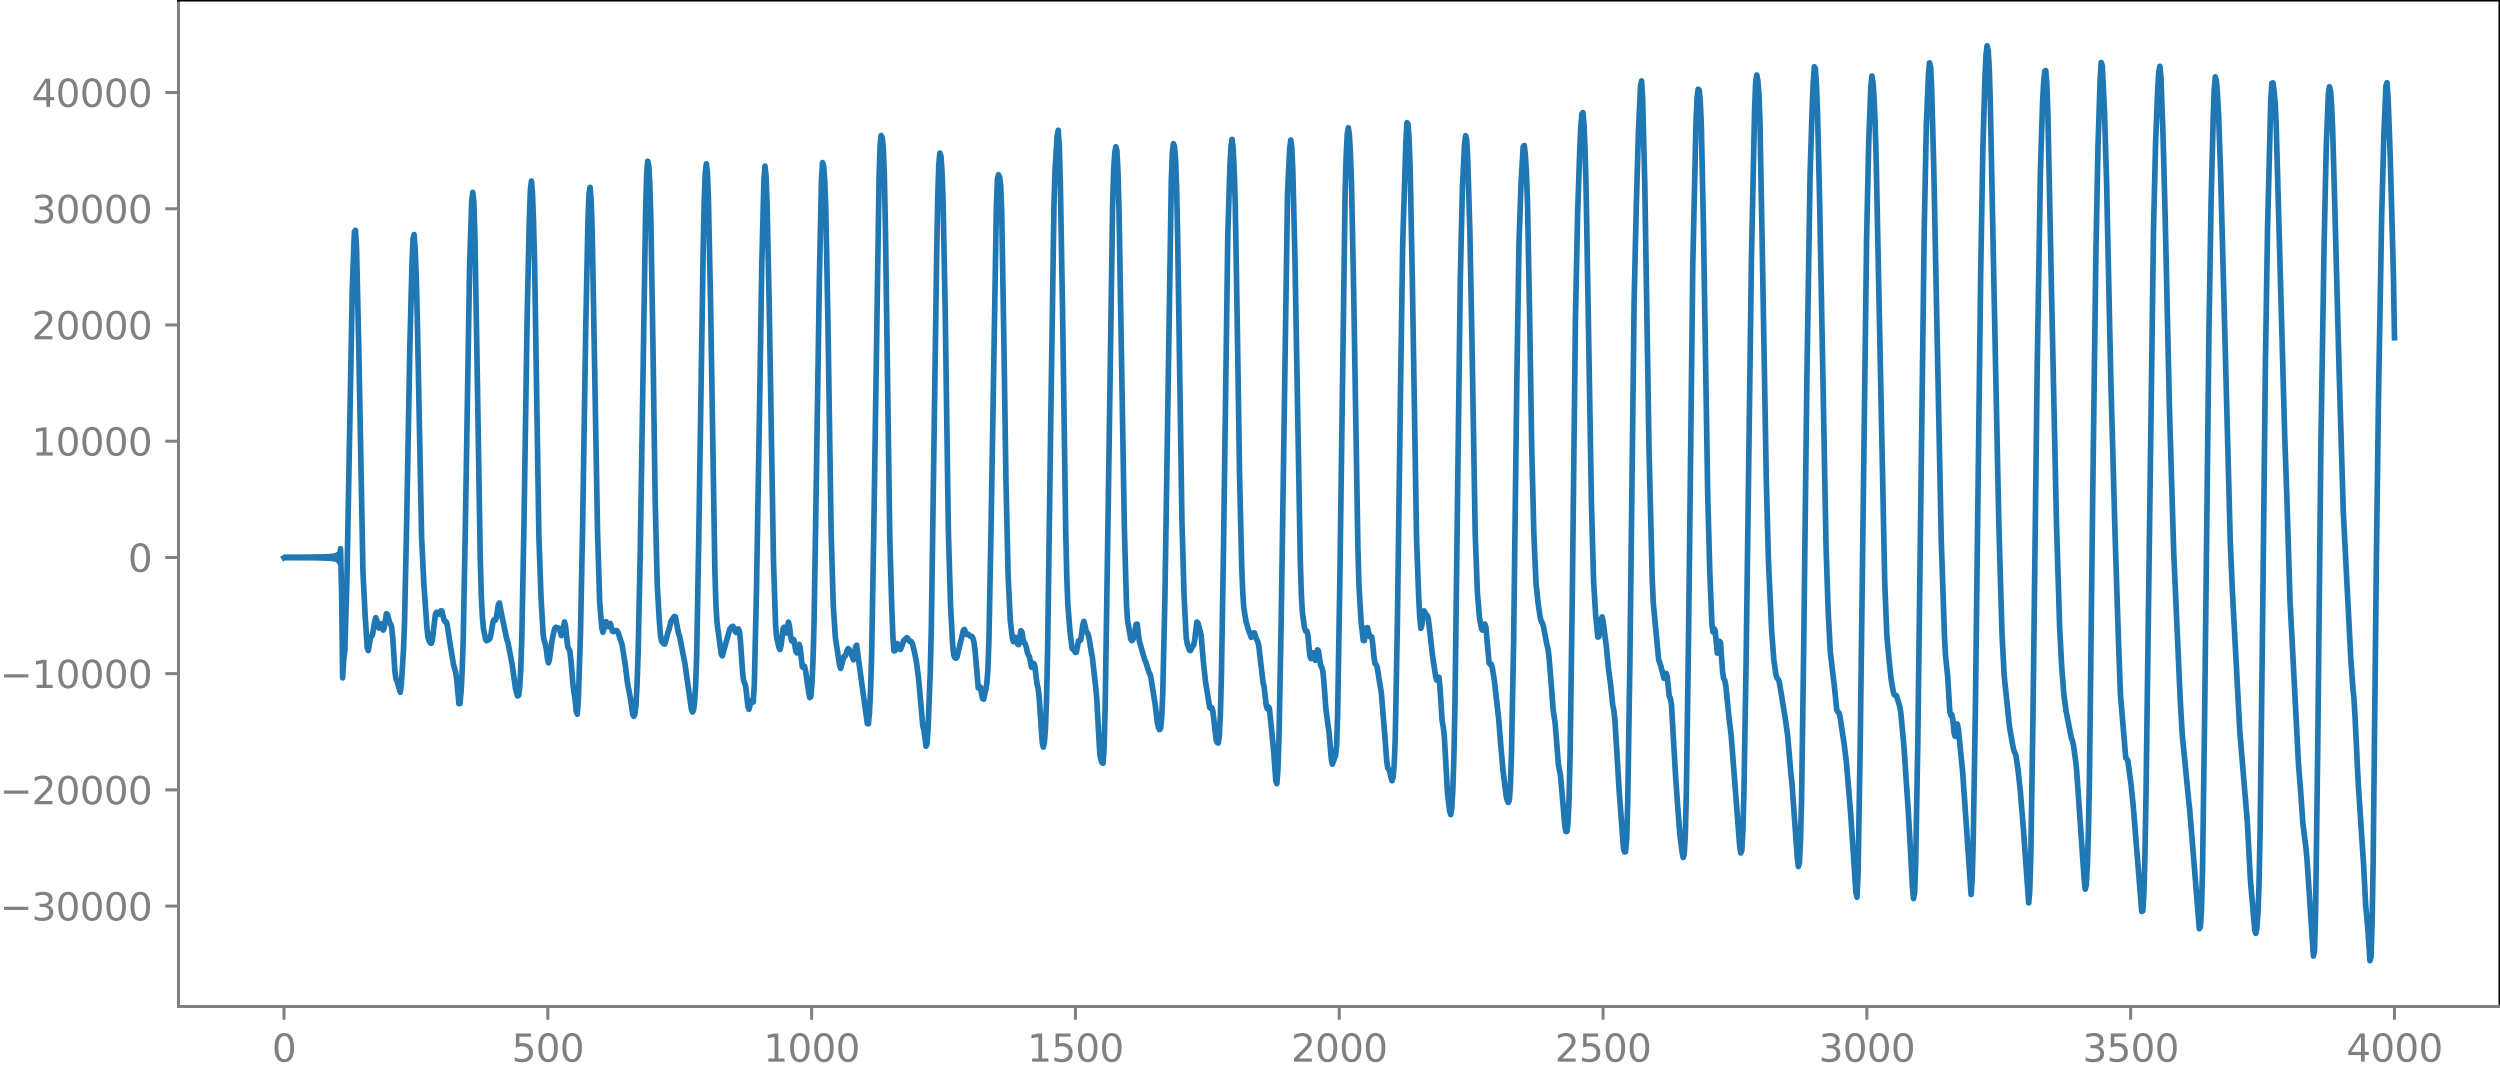 <?xml version="1.0" encoding="utf-8" standalone="no"?>
<!DOCTYPE svg PUBLIC "-//W3C//DTD SVG 1.1//EN"
  "http://www.w3.org/Graphics/SVG/1.1/DTD/svg11.dtd">
<svg xmlns:xlink="http://www.w3.org/1999/xlink" width="660.992pt" height="282.79pt" viewBox="0 0 660.992 282.79" xmlns="http://www.w3.org/2000/svg" version="1.1">
 <defs>
  <style type="text/css">*{stroke-linejoin: round; stroke-linecap: butt}</style>
 </defs>
 <g id="figure_1">
  <g id="patch_1">
   <path d="M -0 282.79 
L 660.992 282.79 
L 660.992 0 
L -0 0 
L -0 282.79 
z
" style="fill: none"/>
  </g>
  <g id="axes_1">
   <g id="patch_2">
    <path d="M 47.192 266.112 
L 660.992 266.112 
L 660.992 0 
L 47.192 0 
L 47.192 266.112 
z
" style="fill: none"/>
   </g>
   <g id="matplotlib.axis_1">
    <g id="xtick_1">
     <g id="line2d_1">
      <defs>
       <path id="m1d51100687" d="M 0 0 
L 0 3.5 
" style="stroke: #808080; stroke-width: 0.8"/>
      </defs>
      <g>
       <use xlink:href="#m1d51100687" x="75.092" y="266.112" style="fill: #808080; stroke: #808080; stroke-width: 0.8"/>
      </g>
     </g>
     <g id="text_1">
      <!-- 0 -->
      <g style="fill: #808080" transform="translate(71.911 280.71) scale(0.1 -0.1)">
       <defs>
        <path id="DejaVuSans-30" d="M 2034 4250 
Q 1547 4250 1301 3770 
Q 1056 3291 1056 2328 
Q 1056 1369 1301 889 
Q 1547 409 2034 409 
Q 2525 409 2770 889 
Q 3016 1369 3016 2328 
Q 3016 3291 2770 3770 
Q 2525 4250 2034 4250 
z
M 2034 4750 
Q 2819 4750 3233 4129 
Q 3647 3509 3647 2328 
Q 3647 1150 3233 529 
Q 2819 -91 2034 -91 
Q 1250 -91 836 529 
Q 422 1150 422 2328 
Q 422 3509 836 4129 
Q 1250 4750 2034 4750 
z
" transform="scale(0.016)"/>
       </defs>
       <use xlink:href="#DejaVuSans-30"/>
      </g>
     </g>
    </g>
    <g id="xtick_2">
     <g id="line2d_2">
      <g>
       <use xlink:href="#m1d51100687" x="144.842" y="266.112" style="fill: #808080; stroke: #808080; stroke-width: 0.8"/>
      </g>
     </g>
     <g id="text_2">
      <!-- 500 -->
      <g style="fill: #808080" transform="translate(135.298 280.71) scale(0.1 -0.1)">
       <defs>
        <path id="DejaVuSans-35" d="M 691 4666 
L 3169 4666 
L 3169 4134 
L 1269 4134 
L 1269 2991 
Q 1406 3038 1543 3061 
Q 1681 3084 1819 3084 
Q 2600 3084 3056 2656 
Q 3513 2228 3513 1497 
Q 3513 744 3044 326 
Q 2575 -91 1722 -91 
Q 1428 -91 1123 -41 
Q 819 9 494 109 
L 494 744 
Q 775 591 1075 516 
Q 1375 441 1709 441 
Q 2250 441 2565 725 
Q 2881 1009 2881 1497 
Q 2881 1984 2565 2268 
Q 2250 2553 1709 2553 
Q 1456 2553 1204 2497 
Q 953 2441 691 2322 
L 691 4666 
z
" transform="scale(0.016)"/>
       </defs>
       <use xlink:href="#DejaVuSans-35"/>
       <use xlink:href="#DejaVuSans-30" x="63.623"/>
       <use xlink:href="#DejaVuSans-30" x="127.246"/>
      </g>
     </g>
    </g>
    <g id="xtick_3">
     <g id="line2d_3">
      <g>
       <use xlink:href="#m1d51100687" x="214.592" y="266.112" style="fill: #808080; stroke: #808080; stroke-width: 0.8"/>
      </g>
     </g>
     <g id="text_3">
      <!-- 1000 -->
      <g style="fill: #808080" transform="translate(201.867 280.71) scale(0.1 -0.1)">
       <defs>
        <path id="DejaVuSans-31" d="M 794 531 
L 1825 531 
L 1825 4091 
L 703 3866 
L 703 4441 
L 1819 4666 
L 2450 4666 
L 2450 531 
L 3481 531 
L 3481 0 
L 794 0 
L 794 531 
z
" transform="scale(0.016)"/>
       </defs>
       <use xlink:href="#DejaVuSans-31"/>
       <use xlink:href="#DejaVuSans-30" x="63.623"/>
       <use xlink:href="#DejaVuSans-30" x="127.246"/>
       <use xlink:href="#DejaVuSans-30" x="190.869"/>
      </g>
     </g>
    </g>
    <g id="xtick_4">
     <g id="line2d_4">
      <g>
       <use xlink:href="#m1d51100687" x="284.342" y="266.112" style="fill: #808080; stroke: #808080; stroke-width: 0.8"/>
      </g>
     </g>
     <g id="text_4">
      <!-- 1500 -->
      <g style="fill: #808080" transform="translate(271.617 280.71) scale(0.1 -0.1)">
       <use xlink:href="#DejaVuSans-31"/>
       <use xlink:href="#DejaVuSans-35" x="63.623"/>
       <use xlink:href="#DejaVuSans-30" x="127.246"/>
       <use xlink:href="#DejaVuSans-30" x="190.869"/>
      </g>
     </g>
    </g>
    <g id="xtick_5">
     <g id="line2d_5">
      <g>
       <use xlink:href="#m1d51100687" x="354.092" y="266.112" style="fill: #808080; stroke: #808080; stroke-width: 0.8"/>
      </g>
     </g>
     <g id="text_5">
      <!-- 2000 -->
      <g style="fill: #808080" transform="translate(341.367 280.71) scale(0.1 -0.1)">
       <defs>
        <path id="DejaVuSans-32" d="M 1228 531 
L 3431 531 
L 3431 0 
L 469 0 
L 469 531 
Q 828 903 1448 1529 
Q 2069 2156 2228 2338 
Q 2531 2678 2651 2914 
Q 2772 3150 2772 3378 
Q 2772 3750 2511 3984 
Q 2250 4219 1831 4219 
Q 1534 4219 1204 4116 
Q 875 4013 500 3803 
L 500 4441 
Q 881 4594 1212 4672 
Q 1544 4750 1819 4750 
Q 2544 4750 2975 4387 
Q 3406 4025 3406 3419 
Q 3406 3131 3298 2873 
Q 3191 2616 2906 2266 
Q 2828 2175 2409 1742 
Q 1991 1309 1228 531 
z
" transform="scale(0.016)"/>
       </defs>
       <use xlink:href="#DejaVuSans-32"/>
       <use xlink:href="#DejaVuSans-30" x="63.623"/>
       <use xlink:href="#DejaVuSans-30" x="127.246"/>
       <use xlink:href="#DejaVuSans-30" x="190.869"/>
      </g>
     </g>
    </g>
    <g id="xtick_6">
     <g id="line2d_6">
      <g>
       <use xlink:href="#m1d51100687" x="423.842" y="266.112" style="fill: #808080; stroke: #808080; stroke-width: 0.8"/>
      </g>
     </g>
     <g id="text_6">
      <!-- 2500 -->
      <g style="fill: #808080" transform="translate(411.117 280.71) scale(0.1 -0.1)">
       <use xlink:href="#DejaVuSans-32"/>
       <use xlink:href="#DejaVuSans-35" x="63.623"/>
       <use xlink:href="#DejaVuSans-30" x="127.246"/>
       <use xlink:href="#DejaVuSans-30" x="190.869"/>
      </g>
     </g>
    </g>
    <g id="xtick_7">
     <g id="line2d_7">
      <g>
       <use xlink:href="#m1d51100687" x="493.592" y="266.112" style="fill: #808080; stroke: #808080; stroke-width: 0.8"/>
      </g>
     </g>
     <g id="text_7">
      <!-- 3000 -->
      <g style="fill: #808080" transform="translate(480.867 280.71) scale(0.1 -0.1)">
       <defs>
        <path id="DejaVuSans-33" d="M 2597 2516 
Q 3050 2419 3304 2112 
Q 3559 1806 3559 1356 
Q 3559 666 3084 287 
Q 2609 -91 1734 -91 
Q 1441 -91 1130 -33 
Q 819 25 488 141 
L 488 750 
Q 750 597 1062 519 
Q 1375 441 1716 441 
Q 2309 441 2620 675 
Q 2931 909 2931 1356 
Q 2931 1769 2642 2001 
Q 2353 2234 1838 2234 
L 1294 2234 
L 1294 2753 
L 1863 2753 
Q 2328 2753 2575 2939 
Q 2822 3125 2822 3475 
Q 2822 3834 2567 4026 
Q 2313 4219 1838 4219 
Q 1578 4219 1281 4162 
Q 984 4106 628 3988 
L 628 4550 
Q 988 4650 1302 4700 
Q 1616 4750 1894 4750 
Q 2613 4750 3031 4423 
Q 3450 4097 3450 3541 
Q 3450 3153 3228 2886 
Q 3006 2619 2597 2516 
z
" transform="scale(0.016)"/>
       </defs>
       <use xlink:href="#DejaVuSans-33"/>
       <use xlink:href="#DejaVuSans-30" x="63.623"/>
       <use xlink:href="#DejaVuSans-30" x="127.246"/>
       <use xlink:href="#DejaVuSans-30" x="190.869"/>
      </g>
     </g>
    </g>
    <g id="xtick_8">
     <g id="line2d_8">
      <g>
       <use xlink:href="#m1d51100687" x="563.342" y="266.112" style="fill: #808080; stroke: #808080; stroke-width: 0.8"/>
      </g>
     </g>
     <g id="text_8">
      <!-- 3500 -->
      <g style="fill: #808080" transform="translate(550.617 280.71) scale(0.1 -0.1)">
       <use xlink:href="#DejaVuSans-33"/>
       <use xlink:href="#DejaVuSans-35" x="63.623"/>
       <use xlink:href="#DejaVuSans-30" x="127.246"/>
       <use xlink:href="#DejaVuSans-30" x="190.869"/>
      </g>
     </g>
    </g>
    <g id="xtick_9">
     <g id="line2d_9">
      <g>
       <use xlink:href="#m1d51100687" x="633.092" y="266.112" style="fill: #808080; stroke: #808080; stroke-width: 0.8"/>
      </g>
     </g>
     <g id="text_9">
      <!-- 4000 -->
      <g style="fill: #808080" transform="translate(620.367 280.71) scale(0.1 -0.1)">
       <defs>
        <path id="DejaVuSans-34" d="M 2419 4116 
L 825 1625 
L 2419 1625 
L 2419 4116 
z
M 2253 4666 
L 3047 4666 
L 3047 1625 
L 3713 1625 
L 3713 1100 
L 3047 1100 
L 3047 0 
L 2419 0 
L 2419 1100 
L 313 1100 
L 313 1709 
L 2253 4666 
z
" transform="scale(0.016)"/>
       </defs>
       <use xlink:href="#DejaVuSans-34"/>
       <use xlink:href="#DejaVuSans-30" x="63.623"/>
       <use xlink:href="#DejaVuSans-30" x="127.246"/>
       <use xlink:href="#DejaVuSans-30" x="190.869"/>
      </g>
     </g>
    </g>
   </g>
   <g id="matplotlib.axis_2">
    <g id="ytick_1">
     <g id="line2d_10">
      <defs>
       <path id="mbd94eb677c" d="M 0 0 
L -3.5 0 
" style="stroke: #808080; stroke-width: 0.8"/>
      </defs>
      <g>
       <use xlink:href="#mbd94eb677c" x="47.192" y="239.569" style="fill: #808080; stroke: #808080; stroke-width: 0.8"/>
      </g>
     </g>
     <g id="text_10">
      <!-- −30000 -->
      <g style="fill: #808080" transform="translate(0 243.368) scale(0.1 -0.1)">
       <defs>
        <path id="DejaVuSans-2212" d="M 678 2272 
L 4684 2272 
L 4684 1741 
L 678 1741 
L 678 2272 
z
" transform="scale(0.016)"/>
       </defs>
       <use xlink:href="#DejaVuSans-2212"/>
       <use xlink:href="#DejaVuSans-33" x="83.789"/>
       <use xlink:href="#DejaVuSans-30" x="147.412"/>
       <use xlink:href="#DejaVuSans-30" x="211.035"/>
       <use xlink:href="#DejaVuSans-30" x="274.658"/>
       <use xlink:href="#DejaVuSans-30" x="338.281"/>
      </g>
     </g>
    </g>
    <g id="ytick_2">
     <g id="line2d_11">
      <g>
       <use xlink:href="#mbd94eb677c" x="47.192" y="208.839" style="fill: #808080; stroke: #808080; stroke-width: 0.8"/>
      </g>
     </g>
     <g id="text_11">
      <!-- −20000 -->
      <g style="fill: #808080" transform="translate(0 212.639) scale(0.1 -0.1)">
       <use xlink:href="#DejaVuSans-2212"/>
       <use xlink:href="#DejaVuSans-32" x="83.789"/>
       <use xlink:href="#DejaVuSans-30" x="147.412"/>
       <use xlink:href="#DejaVuSans-30" x="211.035"/>
       <use xlink:href="#DejaVuSans-30" x="274.658"/>
       <use xlink:href="#DejaVuSans-30" x="338.281"/>
      </g>
     </g>
    </g>
    <g id="ytick_3">
     <g id="line2d_12">
      <g>
       <use xlink:href="#mbd94eb677c" x="47.192" y="178.11" style="fill: #808080; stroke: #808080; stroke-width: 0.8"/>
      </g>
     </g>
     <g id="text_12">
      <!-- −10000 -->
      <g style="fill: #808080" transform="translate(0 181.909) scale(0.1 -0.1)">
       <use xlink:href="#DejaVuSans-2212"/>
       <use xlink:href="#DejaVuSans-31" x="83.789"/>
       <use xlink:href="#DejaVuSans-30" x="147.412"/>
       <use xlink:href="#DejaVuSans-30" x="211.035"/>
       <use xlink:href="#DejaVuSans-30" x="274.658"/>
       <use xlink:href="#DejaVuSans-30" x="338.281"/>
      </g>
     </g>
    </g>
    <g id="ytick_4">
     <g id="line2d_13">
      <g>
       <use xlink:href="#mbd94eb677c" x="47.192" y="147.381" style="fill: #808080; stroke: #808080; stroke-width: 0.8"/>
      </g>
     </g>
     <g id="text_13">
      <!-- 0 -->
      <g style="fill: #808080" transform="translate(33.83 151.18) scale(0.1 -0.1)">
       <use xlink:href="#DejaVuSans-30"/>
      </g>
     </g>
    </g>
    <g id="ytick_5">
     <g id="line2d_14">
      <g>
       <use xlink:href="#mbd94eb677c" x="47.192" y="116.652" style="fill: #808080; stroke: #808080; stroke-width: 0.8"/>
      </g>
     </g>
     <g id="text_14">
      <!-- 10000 -->
      <g style="fill: #808080" transform="translate(8.38 120.451) scale(0.1 -0.1)">
       <use xlink:href="#DejaVuSans-31"/>
       <use xlink:href="#DejaVuSans-30" x="63.623"/>
       <use xlink:href="#DejaVuSans-30" x="127.246"/>
       <use xlink:href="#DejaVuSans-30" x="190.869"/>
       <use xlink:href="#DejaVuSans-30" x="254.492"/>
      </g>
     </g>
    </g>
    <g id="ytick_6">
     <g id="line2d_15">
      <g>
       <use xlink:href="#mbd94eb677c" x="47.192" y="85.922" style="fill: #808080; stroke: #808080; stroke-width: 0.8"/>
      </g>
     </g>
     <g id="text_15">
      <!-- 20000 -->
      <g style="fill: #808080" transform="translate(8.38 89.722) scale(0.1 -0.1)">
       <use xlink:href="#DejaVuSans-32"/>
       <use xlink:href="#DejaVuSans-30" x="63.623"/>
       <use xlink:href="#DejaVuSans-30" x="127.246"/>
       <use xlink:href="#DejaVuSans-30" x="190.869"/>
       <use xlink:href="#DejaVuSans-30" x="254.492"/>
      </g>
     </g>
    </g>
    <g id="ytick_7">
     <g id="line2d_16">
      <g>
       <use xlink:href="#mbd94eb677c" x="47.192" y="55.193" style="fill: #808080; stroke: #808080; stroke-width: 0.8"/>
      </g>
     </g>
     <g id="text_16">
      <!-- 30000 -->
      <g style="fill: #808080" transform="translate(8.38 58.992) scale(0.1 -0.1)">
       <use xlink:href="#DejaVuSans-33"/>
       <use xlink:href="#DejaVuSans-30" x="63.623"/>
       <use xlink:href="#DejaVuSans-30" x="127.246"/>
       <use xlink:href="#DejaVuSans-30" x="190.869"/>
       <use xlink:href="#DejaVuSans-30" x="254.492"/>
      </g>
     </g>
    </g>
    <g id="ytick_8">
     <g id="line2d_17">
      <g>
       <use xlink:href="#mbd94eb677c" x="47.192" y="24.464" style="fill: #808080; stroke: #808080; stroke-width: 0.8"/>
      </g>
     </g>
     <g id="text_17">
      <!-- 40000 -->
      <g style="fill: #808080" transform="translate(8.38 28.263) scale(0.1 -0.1)">
       <use xlink:href="#DejaVuSans-34"/>
       <use xlink:href="#DejaVuSans-30" x="63.623"/>
       <use xlink:href="#DejaVuSans-30" x="127.246"/>
       <use xlink:href="#DejaVuSans-30" x="190.869"/>
       <use xlink:href="#DejaVuSans-30" x="254.492"/>
      </g>
     </g>
    </g>
   </g>
   <g id="line2d_18">
    <path d="M 75.092 147.468 
L 75.374 147.294 
L 75.656 147.468 
L 75.938 147.294 
L 76.22 147.467 
L 76.502 147.294 
L 76.784 147.468 
L 77.066 147.294 
L 77.348 147.468 
L 77.63 147.293 
L 77.912 147.469 
L 78.194 147.292 
L 78.476 147.471 
L 78.758 147.29 
L 79.04 147.473 
L 79.322 147.288 
L 79.604 147.475 
L 79.886 147.285 
L 80.167 147.478 
L 80.449 147.282 
L 80.731 147.481 
L 81.013 147.278 
L 81.295 147.485 
L 81.577 147.274 
L 81.859 147.49 
L 82.141 147.269 
L 82.423 147.496 
L 82.705 147.263 
L 82.987 147.502 
L 83.269 147.256 
L 83.551 147.51 
L 83.833 147.247 
L 84.115 147.519 
L 84.397 147.237 
L 84.679 147.531 
L 84.961 147.225 
L 85.243 147.545 
L 85.525 147.209 
L 85.807 147.562 
L 86.089 147.189 
L 86.371 147.585 
L 86.653 147.163 
L 86.935 147.615 
L 87.216 147.127 
L 87.498 147.658 
L 87.78 147.075 
L 88.062 147.723 
L 88.344 146.993 
L 88.626 147.83 
L 88.908 146.847 
L 89.19 148.041 
L 89.472 146.514 
L 89.754 148.644 
L 90.036 145.089 
L 90.318 156.557 
L 90.6 179.231 
L 90.882 174.223 
L 91.164 172.159 
L 91.728 153.191 
L 93.138 76.57 
L 93.702 61.283 
L 93.984 60.908 
L 94.266 65.497 
L 94.829 90.506 
L 95.957 151.01 
L 96.521 162.371 
L 97.085 171.197 
L 97.367 172.011 
L 97.931 168.727 
L 98.495 167.831 
L 99.059 164.377 
L 99.341 163.308 
L 99.623 163.974 
L 100.187 166.068 
L 100.751 164.923 
L 101.033 165.48 
L 101.315 166.588 
L 101.596 165.946 
L 102.16 162.254 
L 102.442 162.415 
L 103.006 164.642 
L 103.288 164.966 
L 103.57 165.988 
L 103.852 168.816 
L 104.416 177.527 
L 104.698 179.539 
L 104.98 180.071 
L 105.826 183.027 
L 106.108 181.008 
L 106.672 171.981 
L 106.954 164.787 
L 107.518 138.188 
L 108.364 91.545 
L 108.927 69.788 
L 109.209 63.058 
L 109.491 62.019 
L 109.773 65.982 
L 110.055 73.158 
L 110.337 84.439 
L 111.465 141.923 
L 112.029 153.802 
L 112.875 165.958 
L 113.157 168.468 
L 113.439 169.439 
L 113.721 169.89 
L 114.003 170.092 
L 114.285 169.379 
L 115.131 162.385 
L 115.413 161.896 
L 115.976 162.432 
L 116.258 162.09 
L 116.54 161.504 
L 116.822 161.529 
L 117.386 163.896 
L 117.668 164.353 
L 117.95 164.388 
L 118.232 165.184 
L 119.078 170.724 
L 119.924 175.819 
L 120.488 177.802 
L 120.77 179.837 
L 121.334 186.039 
L 121.616 186.035 
L 121.898 182.991 
L 122.18 177.792 
L 122.462 169.558 
L 123.025 140.089 
L 124.153 70.68 
L 124.717 53.333 
L 124.999 50.863 
L 125.281 53.495 
L 125.563 62.432 
L 126.127 95.31 
L 126.973 147.595 
L 127.255 157.492 
L 127.537 163.111 
L 127.819 166.172 
L 128.383 169.079 
L 128.665 169.409 
L 129.229 169.124 
L 129.511 168.824 
L 129.793 167.769 
L 130.356 164.364 
L 130.638 163.863 
L 130.92 164.005 
L 131.202 163.507 
L 131.766 159.864 
L 132.048 159.428 
L 132.612 162.376 
L 134.022 169.165 
L 134.304 169.863 
L 135.432 175.812 
L 136.278 181.977 
L 136.842 184.014 
L 137.124 183.83 
L 137.405 181.721 
L 137.687 176.841 
L 137.969 168.432 
L 138.533 138.869 
L 139.379 83.631 
L 139.943 58.277 
L 140.225 50.384 
L 140.507 47.863 
L 140.789 51.259 
L 141.071 58.94 
L 141.353 69.992 
L 141.917 105.76 
L 142.481 141.921 
L 143.045 157.956 
L 143.609 167.757 
L 143.891 169.483 
L 144.173 170.196 
L 144.454 171.775 
L 144.736 174.097 
L 145.018 175.26 
L 145.3 174.241 
L 145.864 169.821 
L 146.428 167.063 
L 146.71 166.083 
L 146.992 165.837 
L 147.274 166.048 
L 147.838 166.097 
L 148.402 168.051 
L 148.684 167.861 
L 149.248 164.438 
L 149.53 165.555 
L 150.094 171.027 
L 150.658 172.078 
L 150.94 174.475 
L 151.504 181.132 
L 152.067 185.136 
L 152.349 188.053 
L 152.631 188.851 
L 152.913 184.95 
L 153.477 167.414 
L 154.041 139.067 
L 154.887 85.651 
L 155.451 58.644 
L 155.733 51.149 
L 156.015 49.541 
L 156.297 52.966 
L 156.579 61.341 
L 157.143 92.826 
L 157.989 140.783 
L 158.553 159.239 
L 159.116 165.995 
L 159.398 167.173 
L 159.68 166.244 
L 159.962 164.573 
L 160.244 164.371 
L 160.526 165.417 
L 160.808 165.678 
L 161.09 164.932 
L 161.372 164.856 
L 161.936 166.909 
L 162.218 166.981 
L 162.5 166.772 
L 163.064 166.708 
L 163.346 167.056 
L 164.474 170.448 
L 165.32 175.813 
L 165.883 180.427 
L 166.729 184.934 
L 167.293 188.91 
L 167.575 189.39 
L 167.857 188.889 
L 168.139 186.51 
L 168.421 181.301 
L 168.703 173.174 
L 169.267 146.664 
L 170.677 56.932 
L 170.959 46.428 
L 171.241 42.622 
L 171.523 43.802 
L 171.805 48.699 
L 172.087 58.138 
L 172.651 92.065 
L 173.214 131.639 
L 173.778 154.818 
L 174.342 164.525 
L 174.624 167.84 
L 174.906 169.516 
L 175.47 170.207 
L 175.752 170.279 
L 176.034 169.491 
L 176.598 167.185 
L 176.88 166.431 
L 177.444 164.19 
L 178.29 163.001 
L 178.572 163.084 
L 179.418 167.604 
L 179.7 168.302 
L 181.109 175.588 
L 182.801 187.517 
L 183.083 188.247 
L 183.365 187.767 
L 183.647 185.58 
L 183.929 181.152 
L 184.211 172.953 
L 184.775 140.729 
L 185.903 66.713 
L 186.185 53.398 
L 186.467 45.727 
L 186.749 43.307 
L 187.031 45.583 
L 187.313 52.991 
L 187.876 80.396 
L 189.004 150.525 
L 189.286 159.945 
L 189.568 164.552 
L 190.696 172.974 
L 190.978 173.401 
L 192.952 166.342 
L 193.516 165.692 
L 193.798 165.607 
L 194.08 166.137 
L 194.362 166.929 
L 194.643 167.228 
L 195.207 166.28 
L 195.489 166.829 
L 195.771 169.356 
L 196.335 177.745 
L 196.617 180.01 
L 196.899 180.63 
L 197.181 181.638 
L 197.745 186.798 
L 198.027 187.531 
L 198.591 185.292 
L 198.873 185.728 
L 199.155 185.61 
L 199.437 181.017 
L 200.001 156.493 
L 200.847 106.404 
L 201.411 70.092 
L 201.974 47.768 
L 202.256 43.928 
L 202.538 46.546 
L 202.82 54.393 
L 203.384 81.181 
L 204.512 148.57 
L 205.076 165.577 
L 205.358 168.584 
L 205.922 171.066 
L 206.204 171.742 
L 206.486 170.792 
L 207.05 166.168 
L 207.332 165.824 
L 207.614 166.994 
L 207.896 167.368 
L 208.46 164.49 
L 208.742 165.596 
L 209.023 168.157 
L 209.305 169.46 
L 209.587 169.107 
L 209.869 169.109 
L 210.433 172.231 
L 210.715 172.632 
L 211.279 170.372 
L 211.561 171.219 
L 212.125 176.301 
L 212.407 176.513 
L 212.689 176.157 
L 212.971 177.266 
L 213.817 183.032 
L 214.099 184.448 
L 214.381 184.205 
L 214.663 180.982 
L 214.945 174.846 
L 215.227 165.085 
L 215.791 129.838 
L 216.636 73.88 
L 217.2 47.361 
L 217.482 42.992 
L 217.764 43.871 
L 218.046 47.618 
L 218.328 54.817 
L 218.892 84.39 
L 219.738 140.123 
L 220.302 159.851 
L 220.866 168.51 
L 221.994 175.979 
L 222.276 176.737 
L 223.121 173.596 
L 223.403 173.546 
L 223.685 172.99 
L 223.967 172.012 
L 224.249 171.483 
L 224.531 171.711 
L 224.813 172.237 
L 225.659 174.456 
L 225.941 173.073 
L 226.223 171.004 
L 226.505 170.59 
L 227.069 174.954 
L 229.325 191.341 
L 229.607 191.371 
L 229.889 188.337 
L 230.171 182.423 
L 230.452 173.272 
L 231.016 141.014 
L 232.426 46.75 
L 232.708 38.14 
L 232.99 35.82 
L 233.272 36.464 
L 233.554 39.381 
L 233.836 46.964 
L 234.118 61.226 
L 235.246 141.801 
L 235.81 161.631 
L 236.092 168.551 
L 236.374 172.104 
L 236.656 172.044 
L 236.938 170.673 
L 237.22 170.146 
L 238.065 171.727 
L 238.347 171.125 
L 238.911 169.401 
L 239.757 168.601 
L 240.039 168.834 
L 240.321 169.39 
L 240.603 169.632 
L 240.885 169.598 
L 241.167 169.939 
L 241.731 172.158 
L 242.295 174.939 
L 242.859 179.308 
L 243.987 191.913 
L 244.269 192.961 
L 244.832 197.295 
L 245.114 196.678 
L 245.396 192.049 
L 245.96 177.545 
L 246.242 165.836 
L 246.806 126.472 
L 247.652 67.343 
L 247.934 52.348 
L 248.216 43.422 
L 248.498 40.453 
L 248.78 41.294 
L 249.062 45.197 
L 249.344 53.121 
L 249.908 82.215 
L 250.754 140.786 
L 251.318 159.929 
L 251.881 170.647 
L 252.163 173.16 
L 252.445 173.868 
L 252.727 174.046 
L 253.009 173.764 
L 254.137 169.102 
L 254.701 166.673 
L 254.983 166.424 
L 255.547 167.731 
L 255.829 167.659 
L 256.111 167.745 
L 256.393 168.133 
L 256.675 168.284 
L 256.957 168.25 
L 257.239 168.714 
L 257.521 169.859 
L 257.803 171.917 
L 258.649 181.884 
L 258.93 181.895 
L 259.212 181.668 
L 259.776 184.706 
L 260.058 184.861 
L 260.622 182.475 
L 260.904 180.826 
L 261.186 177.166 
L 261.468 169.44 
L 262.032 139.397 
L 263.442 54.482 
L 263.724 47.281 
L 264.006 46.198 
L 264.288 46.823 
L 264.57 48.954 
L 264.852 56.258 
L 265.416 89.823 
L 265.98 127.616 
L 266.543 152.239 
L 267.107 163.98 
L 267.671 168.789 
L 267.953 169.672 
L 268.235 169.245 
L 268.517 168.495 
L 268.799 168.932 
L 269.081 170.304 
L 269.363 170.428 
L 269.927 166.748 
L 270.209 167.152 
L 270.491 168.925 
L 270.773 169.988 
L 271.055 170.21 
L 271.337 171.032 
L 271.619 172.425 
L 271.901 173.219 
L 272.183 173.609 
L 272.747 176.438 
L 273.029 176.44 
L 273.31 175.407 
L 273.592 175.935 
L 274.156 180.653 
L 274.438 181.841 
L 274.72 183.898 
L 275.566 196.322 
L 275.848 197.533 
L 276.13 196.361 
L 276.412 192.633 
L 276.694 185.174 
L 276.976 172.326 
L 277.822 110.864 
L 278.668 54.022 
L 278.95 44.964 
L 279.514 35.868 
L 279.796 34.43 
L 280.078 38.694 
L 280.359 48.968 
L 280.923 81.273 
L 281.769 140.163 
L 282.051 152.472 
L 282.333 159.901 
L 282.897 166.976 
L 283.461 171.429 
L 283.743 171.753 
L 284.025 171.862 
L 284.307 172.513 
L 284.589 172.42 
L 285.153 169.436 
L 285.717 169.246 
L 285.999 167.601 
L 286.281 165.225 
L 286.563 164.293 
L 286.845 165.258 
L 287.127 166.684 
L 287.69 167.673 
L 287.972 168.852 
L 288.536 172.377 
L 288.818 173.81 
L 289.664 181.391 
L 289.946 184.317 
L 290.792 199.425 
L 291.074 200.831 
L 291.356 201.63 
L 291.638 201.805 
L 291.92 197.814 
L 292.202 186.999 
L 293.048 131.271 
L 294.176 53.985 
L 294.458 44.689 
L 294.739 40.449 
L 295.021 38.813 
L 295.303 39.851 
L 295.585 45.319 
L 295.867 55.856 
L 296.431 89.267 
L 297.277 139.611 
L 297.841 159.874 
L 298.123 164.025 
L 298.969 169.007 
L 299.251 169.408 
L 299.533 169.047 
L 299.815 168.342 
L 300.379 165.073 
L 300.661 165.009 
L 301.225 169.424 
L 302.634 174.425 
L 302.916 174.932 
L 303.762 177.739 
L 304.044 178.218 
L 304.326 179.302 
L 305.454 186.5 
L 306.018 191.236 
L 306.3 192.413 
L 306.582 192.916 
L 306.864 192.52 
L 307.146 189.748 
L 307.428 183.325 
L 307.992 158.402 
L 309.683 48.039 
L 309.965 40.349 
L 310.247 37.996 
L 310.529 38.759 
L 310.811 42.145 
L 311.093 49.707 
L 311.375 63.152 
L 312.503 137.867 
L 313.067 157.555 
L 313.631 168.554 
L 313.913 170.261 
L 314.477 171.904 
L 314.759 172.014 
L 315.323 170.889 
L 315.605 170.562 
L 315.887 169.113 
L 316.45 164.454 
L 316.732 164.687 
L 317.296 166.78 
L 317.578 167.972 
L 318.142 174.718 
L 318.706 180.036 
L 319.27 183.575 
L 319.834 187.064 
L 320.116 187.31 
L 320.398 187.092 
L 320.68 188.055 
L 321.526 195.525 
L 321.808 196.288 
L 322.09 196.454 
L 322.372 194.786 
L 322.654 189.24 
L 322.936 178.689 
L 323.499 144.527 
L 324.627 62.079 
L 325.191 43.793 
L 325.473 38.699 
L 325.755 36.844 
L 326.037 39.136 
L 326.319 44.922 
L 326.601 54.256 
L 327.165 87.842 
L 327.729 125.5 
L 328.293 149.317 
L 328.575 156.597 
L 328.857 160.688 
L 329.421 164.192 
L 329.985 166.295 
L 330.83 168.518 
L 331.112 168.171 
L 331.394 167.371 
L 331.676 167.331 
L 332.24 169.095 
L 332.522 169.554 
L 332.804 170.635 
L 333.932 180.433 
L 334.214 181.448 
L 334.778 186.49 
L 335.06 187.394 
L 335.342 186.865 
L 335.624 187.279 
L 336.188 192.833 
L 336.752 198.612 
L 337.316 206.477 
L 337.597 207.211 
L 337.879 203.443 
L 338.161 194.952 
L 338.725 165.174 
L 340.417 51.103 
L 340.981 39.409 
L 341.263 37.03 
L 341.545 38.915 
L 341.827 45.446 
L 342.391 68.724 
L 343.801 148.678 
L 344.083 157.35 
L 344.365 162.087 
L 344.928 166.113 
L 345.21 166.851 
L 345.492 166.791 
L 345.774 167.693 
L 346.338 173.489 
L 346.62 174.143 
L 346.902 173.011 
L 347.184 172.602 
L 347.748 174.593 
L 348.03 173.475 
L 348.312 171.821 
L 348.594 172.077 
L 349.158 175.891 
L 349.44 176.405 
L 349.722 177.235 
L 350.004 179.858 
L 350.568 187.604 
L 351.132 191.726 
L 351.414 193.774 
L 351.977 200.548 
L 352.259 202.052 
L 353.105 199.851 
L 353.387 197.229 
L 353.669 188.566 
L 354.233 154.422 
L 355.643 51.029 
L 355.925 41.124 
L 356.207 35.522 
L 356.489 33.758 
L 356.771 35.688 
L 357.053 40.666 
L 357.335 48.5 
L 357.899 76.607 
L 359.026 144.906 
L 359.308 154.951 
L 359.872 164.408 
L 360.436 169.319 
L 360.718 169.379 
L 361.282 166.034 
L 361.564 165.943 
L 362.128 168.325 
L 362.41 168.227 
L 362.692 168.414 
L 362.974 170.48 
L 363.256 173.612 
L 363.538 175.443 
L 363.82 175.721 
L 364.102 176.299 
L 365.23 183.282 
L 366.076 193.688 
L 366.639 201.147 
L 366.921 203.079 
L 367.203 203.458 
L 367.485 204.063 
L 367.767 205.57 
L 368.049 206.428 
L 368.331 205.51 
L 368.613 202.373 
L 368.895 195.364 
L 369.459 165.017 
L 370.305 102.028 
L 370.869 64.356 
L 371.715 37.469 
L 371.997 32.426 
L 372.279 32.867 
L 372.561 37.017 
L 372.843 44.501 
L 373.406 73.448 
L 374.534 142.626 
L 375.098 157.97 
L 375.38 163.196 
L 375.662 166.138 
L 375.944 165.262 
L 376.226 162.688 
L 376.508 161.512 
L 377.072 162.497 
L 377.354 162.716 
L 377.636 163.651 
L 378.2 168.375 
L 378.764 173.478 
L 379.61 178.986 
L 379.892 179.837 
L 380.174 179.244 
L 380.456 179.056 
L 380.737 181.88 
L 381.301 190.636 
L 381.583 192.147 
L 381.865 194.526 
L 382.711 209.756 
L 383.275 214.405 
L 383.557 215.387 
L 383.839 213.596 
L 384.121 208.795 
L 384.403 200.391 
L 384.685 186.462 
L 385.249 141.171 
L 386.095 73.998 
L 386.659 49.554 
L 387.223 38.167 
L 387.505 35.877 
L 387.786 37.028 
L 388.068 42.35 
L 388.632 61.355 
L 389.196 90.922 
L 390.042 141.218 
L 390.606 156.49 
L 391.17 163.37 
L 391.734 166.321 
L 392.016 166.619 
L 392.58 165.004 
L 392.862 165.748 
L 393.708 175.27 
L 393.99 175.667 
L 394.272 175.605 
L 394.554 176.517 
L 395.117 180.035 
L 396.245 190.097 
L 396.809 197.133 
L 397.373 203.488 
L 398.219 210.476 
L 398.501 211.557 
L 398.783 212.181 
L 399.065 211.569 
L 399.347 207.727 
L 399.629 199.234 
L 400.193 169.818 
L 401.039 101.212 
L 401.603 64.719 
L 402.166 48.186 
L 402.73 38.777 
L 403.012 38.462 
L 403.294 40.918 
L 403.576 45.491 
L 403.858 53.407 
L 404.422 83.318 
L 404.986 118.381 
L 405.55 141.316 
L 406.114 154.196 
L 406.678 159.548 
L 407.242 163.332 
L 407.524 164.314 
L 407.806 164.735 
L 408.088 165.651 
L 408.934 170.208 
L 409.215 171.304 
L 409.497 173.114 
L 410.061 179.838 
L 410.625 187.521 
L 411.189 191.37 
L 412.035 202.173 
L 412.599 205.094 
L 413.163 211.551 
L 413.727 218.334 
L 414.009 219.849 
L 414.291 219.815 
L 414.573 217.623 
L 414.855 211.221 
L 415.137 198.879 
L 415.701 158.066 
L 416.546 83.859 
L 417.11 56.704 
L 417.674 39.83 
L 417.956 33.698 
L 418.238 30.117 
L 418.52 29.757 
L 418.802 32.9 
L 419.084 39.657 
L 419.366 50.3 
L 419.93 83.038 
L 420.776 133.349 
L 421.34 153.72 
L 421.904 162.872 
L 422.468 168.441 
L 422.75 168.314 
L 423.314 163.871 
L 423.595 163.105 
L 423.877 164.353 
L 424.723 171.03 
L 425.287 176.872 
L 425.851 181.095 
L 426.415 186.526 
L 426.697 187.802 
L 426.979 190.424 
L 428.107 209.148 
L 429.235 224.263 
L 429.517 225.266 
L 429.799 225.171 
L 430.081 221.789 
L 430.363 212.22 
L 430.926 175.668 
L 432.054 79.701 
L 432.618 54.91 
L 433.182 35.247 
L 433.746 22.708 
L 434.028 21.394 
L 434.31 26.061 
L 434.874 48.692 
L 435.438 83.652 
L 436.002 119.15 
L 436.848 153.346 
L 437.13 159.475 
L 438.539 174.431 
L 439.103 176.044 
L 439.949 179.339 
L 440.231 178.939 
L 440.513 178.042 
L 440.795 178.872 
L 441.359 184.211 
L 441.641 184.661 
L 441.923 186.23 
L 443.051 205.711 
L 443.615 213.689 
L 444.179 220.865 
L 444.743 225.377 
L 445.024 226.713 
L 445.306 225.871 
L 445.588 220.707 
L 445.87 209.49 
L 446.434 169.146 
L 447.562 70.209 
L 448.408 32.64 
L 448.69 26.038 
L 448.972 23.587 
L 449.254 23.838 
L 449.536 26.556 
L 449.818 32.971 
L 450.382 59.905 
L 451.51 130.732 
L 452.073 151.466 
L 452.637 165.242 
L 452.919 167.134 
L 453.201 166.235 
L 453.483 166.66 
L 454.047 172.677 
L 454.329 171.873 
L 454.611 169.53 
L 454.893 169.886 
L 455.457 177.716 
L 455.739 179.455 
L 456.021 179.887 
L 456.303 181.324 
L 457.149 189.836 
L 457.713 194.433 
L 459.968 223.685 
L 460.25 225.525 
L 460.532 224.807 
L 460.814 219.661 
L 461.096 209.284 
L 461.66 175.185 
L 463.07 68.491 
L 463.916 28.738 
L 464.198 21.602 
L 464.48 19.836 
L 464.762 21.231 
L 465.044 24.622 
L 465.326 32.264 
L 465.89 63.062 
L 467.017 127.564 
L 467.581 148.611 
L 468.427 166.919 
L 468.991 174.477 
L 469.555 178.392 
L 469.837 179.224 
L 470.119 179.569 
L 470.401 180.208 
L 470.965 183.495 
L 472.093 190.448 
L 472.657 194.57 
L 473.502 204.458 
L 473.784 206.967 
L 475.194 226.733 
L 475.476 229.099 
L 475.758 228.113 
L 476.04 222.459 
L 476.322 211.685 
L 476.886 171.662 
L 477.732 99.899 
L 478.578 46.131 
L 479.142 28.255 
L 479.424 21.567 
L 479.706 17.643 
L 479.988 18.186 
L 480.27 22.59 
L 480.552 29.859 
L 481.115 53.808 
L 482.807 144.911 
L 483.371 161.71 
L 483.935 172.423 
L 485.063 182.044 
L 485.627 187.622 
L 485.909 188.22 
L 486.191 188.426 
L 486.473 189.341 
L 487.601 196.849 
L 488.164 201.359 
L 489.292 214.868 
L 490.702 236.009 
L 490.984 237.226 
L 491.266 230.965 
L 491.83 197.032 
L 493.522 63.178 
L 494.086 37.564 
L 494.65 22.681 
L 494.932 20.114 
L 495.213 21.796 
L 495.495 26.016 
L 495.777 32.276 
L 496.059 42.326 
L 498.315 153.877 
L 498.879 168.012 
L 499.443 174.303 
L 500.007 179.597 
L 500.571 182.842 
L 500.853 183.728 
L 501.417 183.941 
L 502.262 186.686 
L 502.544 188.243 
L 503.39 197.262 
L 504.518 214.111 
L 505.082 224.007 
L 505.646 234.578 
L 505.928 237.572 
L 506.21 236.12 
L 506.492 228.494 
L 507.056 196.637 
L 508.748 61.401 
L 509.311 33.377 
L 509.875 19.821 
L 510.157 16.602 
L 510.439 17.661 
L 510.721 23.368 
L 511.285 44.494 
L 513.259 142.766 
L 514.105 168.057 
L 514.387 173.281 
L 514.951 178.767 
L 515.515 188.036 
L 515.797 189.188 
L 516.079 188.942 
L 516.361 190.605 
L 516.642 193.715 
L 516.924 194.698 
L 517.488 191.427 
L 517.77 192.64 
L 518.898 203.874 
L 521.154 236.513 
L 521.436 232.559 
L 521.718 222.169 
L 522.282 187.384 
L 523.691 71.717 
L 524.255 39.802 
L 524.819 20.373 
L 525.101 14.45 
L 525.383 12.096 
L 525.665 13.328 
L 525.947 17.999 
L 526.229 26.959 
L 527.075 69.918 
L 528.485 138.655 
L 529.331 167.816 
L 529.895 178.612 
L 531.304 192.153 
L 532.15 197.021 
L 532.432 198.303 
L 532.996 199.709 
L 533.56 203.571 
L 534.124 208.684 
L 534.97 218.97 
L 536.38 238.726 
L 536.662 235.574 
L 536.944 226.035 
L 537.508 189.444 
L 538.635 96.858 
L 539.481 45.184 
L 540.045 27.196 
L 540.327 21.908 
L 540.609 18.836 
L 540.891 18.658 
L 541.173 22.065 
L 541.455 30.119 
L 542.301 71.547 
L 543.711 137.872 
L 544.557 165.724 
L 545.12 176.498 
L 545.684 183.642 
L 546.248 187.927 
L 547.658 195.134 
L 547.94 195.831 
L 548.222 197.064 
L 548.786 201.111 
L 549.068 203.855 
L 551.042 232.404 
L 551.324 235.101 
L 551.606 233.98 
L 551.888 228.938 
L 552.169 219.985 
L 552.451 205.217 
L 553.297 131.92 
L 554.143 67.239 
L 554.707 38.474 
L 555.271 21.009 
L 555.553 16.526 
L 555.835 17.412 
L 556.399 29.058 
L 556.963 47.7 
L 558.091 100.403 
L 559.219 141.47 
L 560.064 167.908 
L 560.628 183.494 
L 562.038 200.342 
L 562.32 200.624 
L 562.602 201.239 
L 563.448 207.442 
L 564.012 213.032 
L 566.268 241.002 
L 566.549 240.835 
L 566.831 236.274 
L 567.113 226.393 
L 567.395 210.334 
L 569.369 61.113 
L 569.933 37.685 
L 570.497 23.424 
L 570.779 18.998 
L 571.061 17.536 
L 571.343 20.378 
L 571.907 36.078 
L 572.471 57.689 
L 573.599 108.212 
L 574.726 146.202 
L 576.418 184.417 
L 576.982 194.294 
L 578.674 211.569 
L 578.956 214.15 
L 581.493 245.555 
L 581.775 245.068 
L 582.057 240.509 
L 582.339 230.153 
L 582.903 188.89 
L 584.031 88.109 
L 584.595 53.745 
L 585.159 31.302 
L 585.441 23.566 
L 585.723 20.332 
L 586.005 21.466 
L 586.287 24.922 
L 586.569 29.805 
L 587.133 46.124 
L 589.67 142.967 
L 590.234 156.315 
L 592.208 193.492 
L 593.054 203.732 
L 594.182 217.308 
L 595.028 233.076 
L 596.155 246.014 
L 596.437 246.784 
L 596.719 245.269 
L 597.001 241.347 
L 597.283 233.788 
L 597.565 219.945 
L 598.129 172.799 
L 598.975 95.44 
L 599.539 60.01 
L 600.385 26.421 
L 600.667 22.024 
L 600.949 21.897 
L 601.231 23.806 
L 601.513 26.767 
L 601.795 32.298 
L 602.358 52.763 
L 604.05 114.57 
L 604.614 130.768 
L 605.46 158.527 
L 607.716 202.138 
L 608.28 209.097 
L 608.844 217.386 
L 609.407 222.017 
L 609.689 224.198 
L 609.971 227.369 
L 611.663 252.771 
L 611.945 251.288 
L 612.227 241.535 
L 612.791 198.633 
L 613.637 117.456 
L 614.483 64.709 
L 615.047 39.132 
L 615.611 24.832 
L 615.893 22.942 
L 616.175 24.029 
L 616.457 27.705 
L 616.738 34.01 
L 617.302 54.128 
L 618.43 97.101 
L 619.558 135.369 
L 621.532 173.918 
L 622.096 181.978 
L 622.378 184.72 
L 622.66 189.422 
L 623.506 207.076 
L 624.915 228.458 
L 625.479 239.365 
L 626.043 245.471 
L 626.607 254.016 
L 626.889 253.001 
L 627.171 244.398 
L 627.453 227.967 
L 628.299 148.749 
L 628.863 105.168 
L 629.709 56.978 
L 630.273 36.062 
L 630.837 22.72 
L 631.118 21.874 
L 631.4 25.907 
L 631.964 41.177 
L 632.81 72.704 
L 633.092 89.301 
L 633.092 89.301 
" clip-path="url(#p6689c977b5)" style="fill: none; stroke: #1f77b4; stroke-width: 1.5; stroke-linecap: square"/>
   </g>
   <g id="patch_3">
    <path d="M 47.192 266.112 
L 47.192 0 
" style="fill: none; stroke: #808080; stroke-width: 0.8; stroke-linejoin: miter; stroke-linecap: square"/>
   </g>
   <g id="patch_4">
    <path d="M 660.992 266.112 
L 660.992 0 
" style="fill: none; stroke: #000000; stroke-width: 0.8; stroke-linejoin: miter; stroke-linecap: square"/>
   </g>
   <g id="patch_5">
    <path d="M 47.192 266.112 
L 660.992 266.112 
" style="fill: none; stroke: #808080; stroke-width: 0.8; stroke-linejoin: miter; stroke-linecap: square"/>
   </g>
   <g id="patch_6">
    <path d="M 47.192 0 
L 660.992 0 
" style="fill: none; stroke: #000000; stroke-width: 0.8; stroke-linejoin: miter; stroke-linecap: square"/>
   </g>
  </g>
 </g>
 <defs>
  <clipPath id="p6689c977b5">
   <rect x="47.192" y="0" width="613.8" height="266.112"/>
  </clipPath>
 </defs>
</svg>
